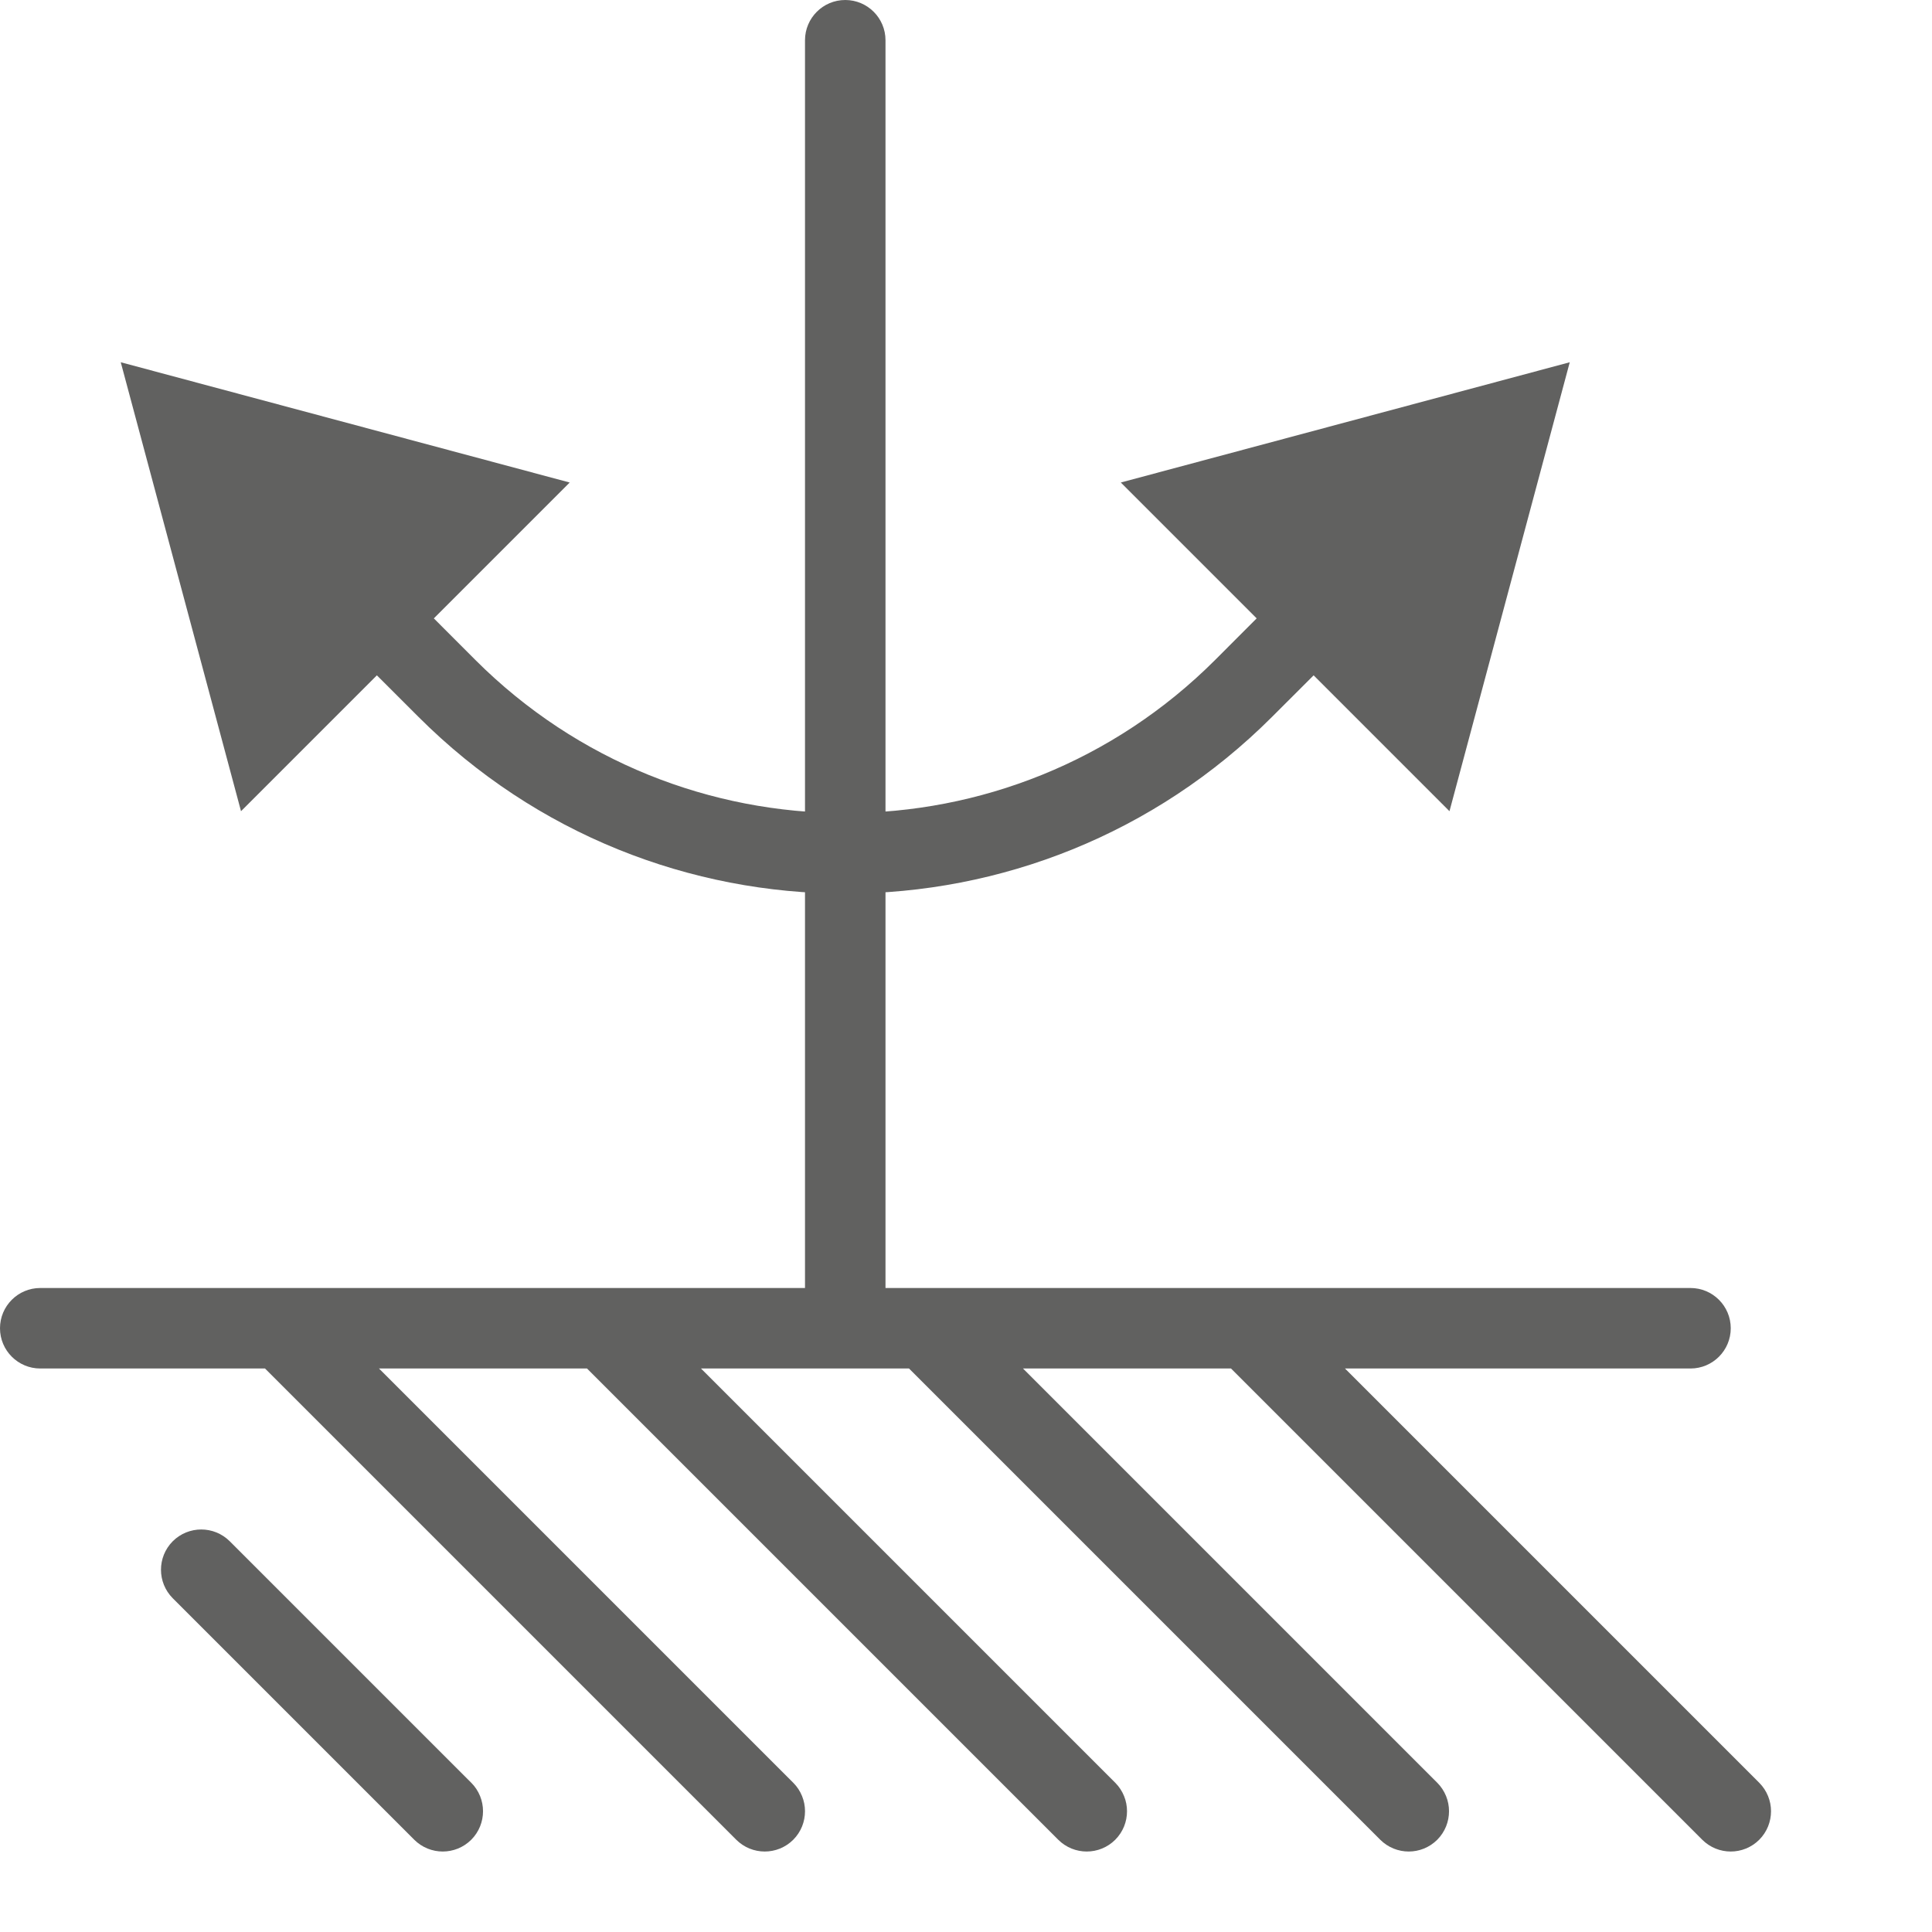 <svg width="24" height="24" viewBox="0 0 24 24" fill="none" xmlns="http://www.w3.org/2000/svg">
<path d="M11 0.5C11 0.224 10.776 0 10.5 0C10.224 0 10 0.224 10 0.5H11ZM21 17C21.276 17 21.5 16.776 21.5 16.5C21.5 16.224 21.276 16 21 16V17ZM0.5 16C0.224 16 8.77833e-08 16.224 0 16.5C-8.77833e-08 16.776 0.224 17 0.5 17L0.5 16ZM9.146 22.854C9.342 23.049 9.658 23.049 9.854 22.854C10.049 22.658 10.049 22.342 9.854 22.146L9.146 22.854ZM2.854 19.146C2.658 18.951 2.342 18.951 2.146 19.146C1.951 19.342 1.951 19.658 2.146 19.854L2.854 19.146ZM5.146 22.854C5.342 23.049 5.658 23.049 5.854 22.854C6.049 22.658 6.049 22.342 5.854 22.146L5.146 22.854ZM13.146 22.854C13.342 23.049 13.658 23.049 13.854 22.854C14.049 22.658 14.049 22.342 13.854 22.146L13.146 22.854ZM17.146 22.854C17.342 23.049 17.658 23.049 17.854 22.854C18.049 22.658 18.049 22.342 17.854 22.146L17.146 22.854ZM21.146 22.854C21.342 23.049 21.658 23.049 21.854 22.854C22.049 22.658 22.049 22.342 21.854 22.146L21.146 22.854ZM1.5 4.5L2.994 10.077L7.077 5.994L1.5 4.5ZM19.5 4.5L13.923 5.994L18.006 10.077L19.5 4.5ZM10 0.5V16.5H11V0.5H10ZM21 16H15.5V17H21V16ZM15.5 16H11.5V17H15.5V16ZM11.5 16H10.5V17H11.5V16ZM10.5 16H7.5V17H10.5V16ZM7.5 16H3.5V17H7.5V16ZM3.5 16L0.5 16L0.5 17L3.5 17L3.5 16ZM3.146 16.854L9.146 22.854L9.854 22.146L3.854 16.146L3.146 16.854ZM2.146 19.854L5.146 22.854L5.854 22.146L2.854 19.146L2.146 19.854ZM7.146 16.854L13.146 22.854L13.854 22.146L7.854 16.146L7.146 16.854ZM11.146 16.854L17.146 22.854L17.854 22.146L11.854 16.146L11.146 16.854ZM15.146 16.854L21.146 22.854L21.854 22.146L15.854 16.146L15.146 16.854ZM4.328 8.036L5.197 8.904L5.904 8.197L5.036 7.328L4.328 8.036ZM15.803 8.904L16.672 8.036L15.964 7.328L15.096 8.197L15.803 8.904ZM5.197 8.904C8.126 11.833 12.874 11.833 15.803 8.904L15.096 8.197C12.558 10.735 8.442 10.735 5.904 8.197L5.197 8.904Z" fill="#616160"/>
</svg>
